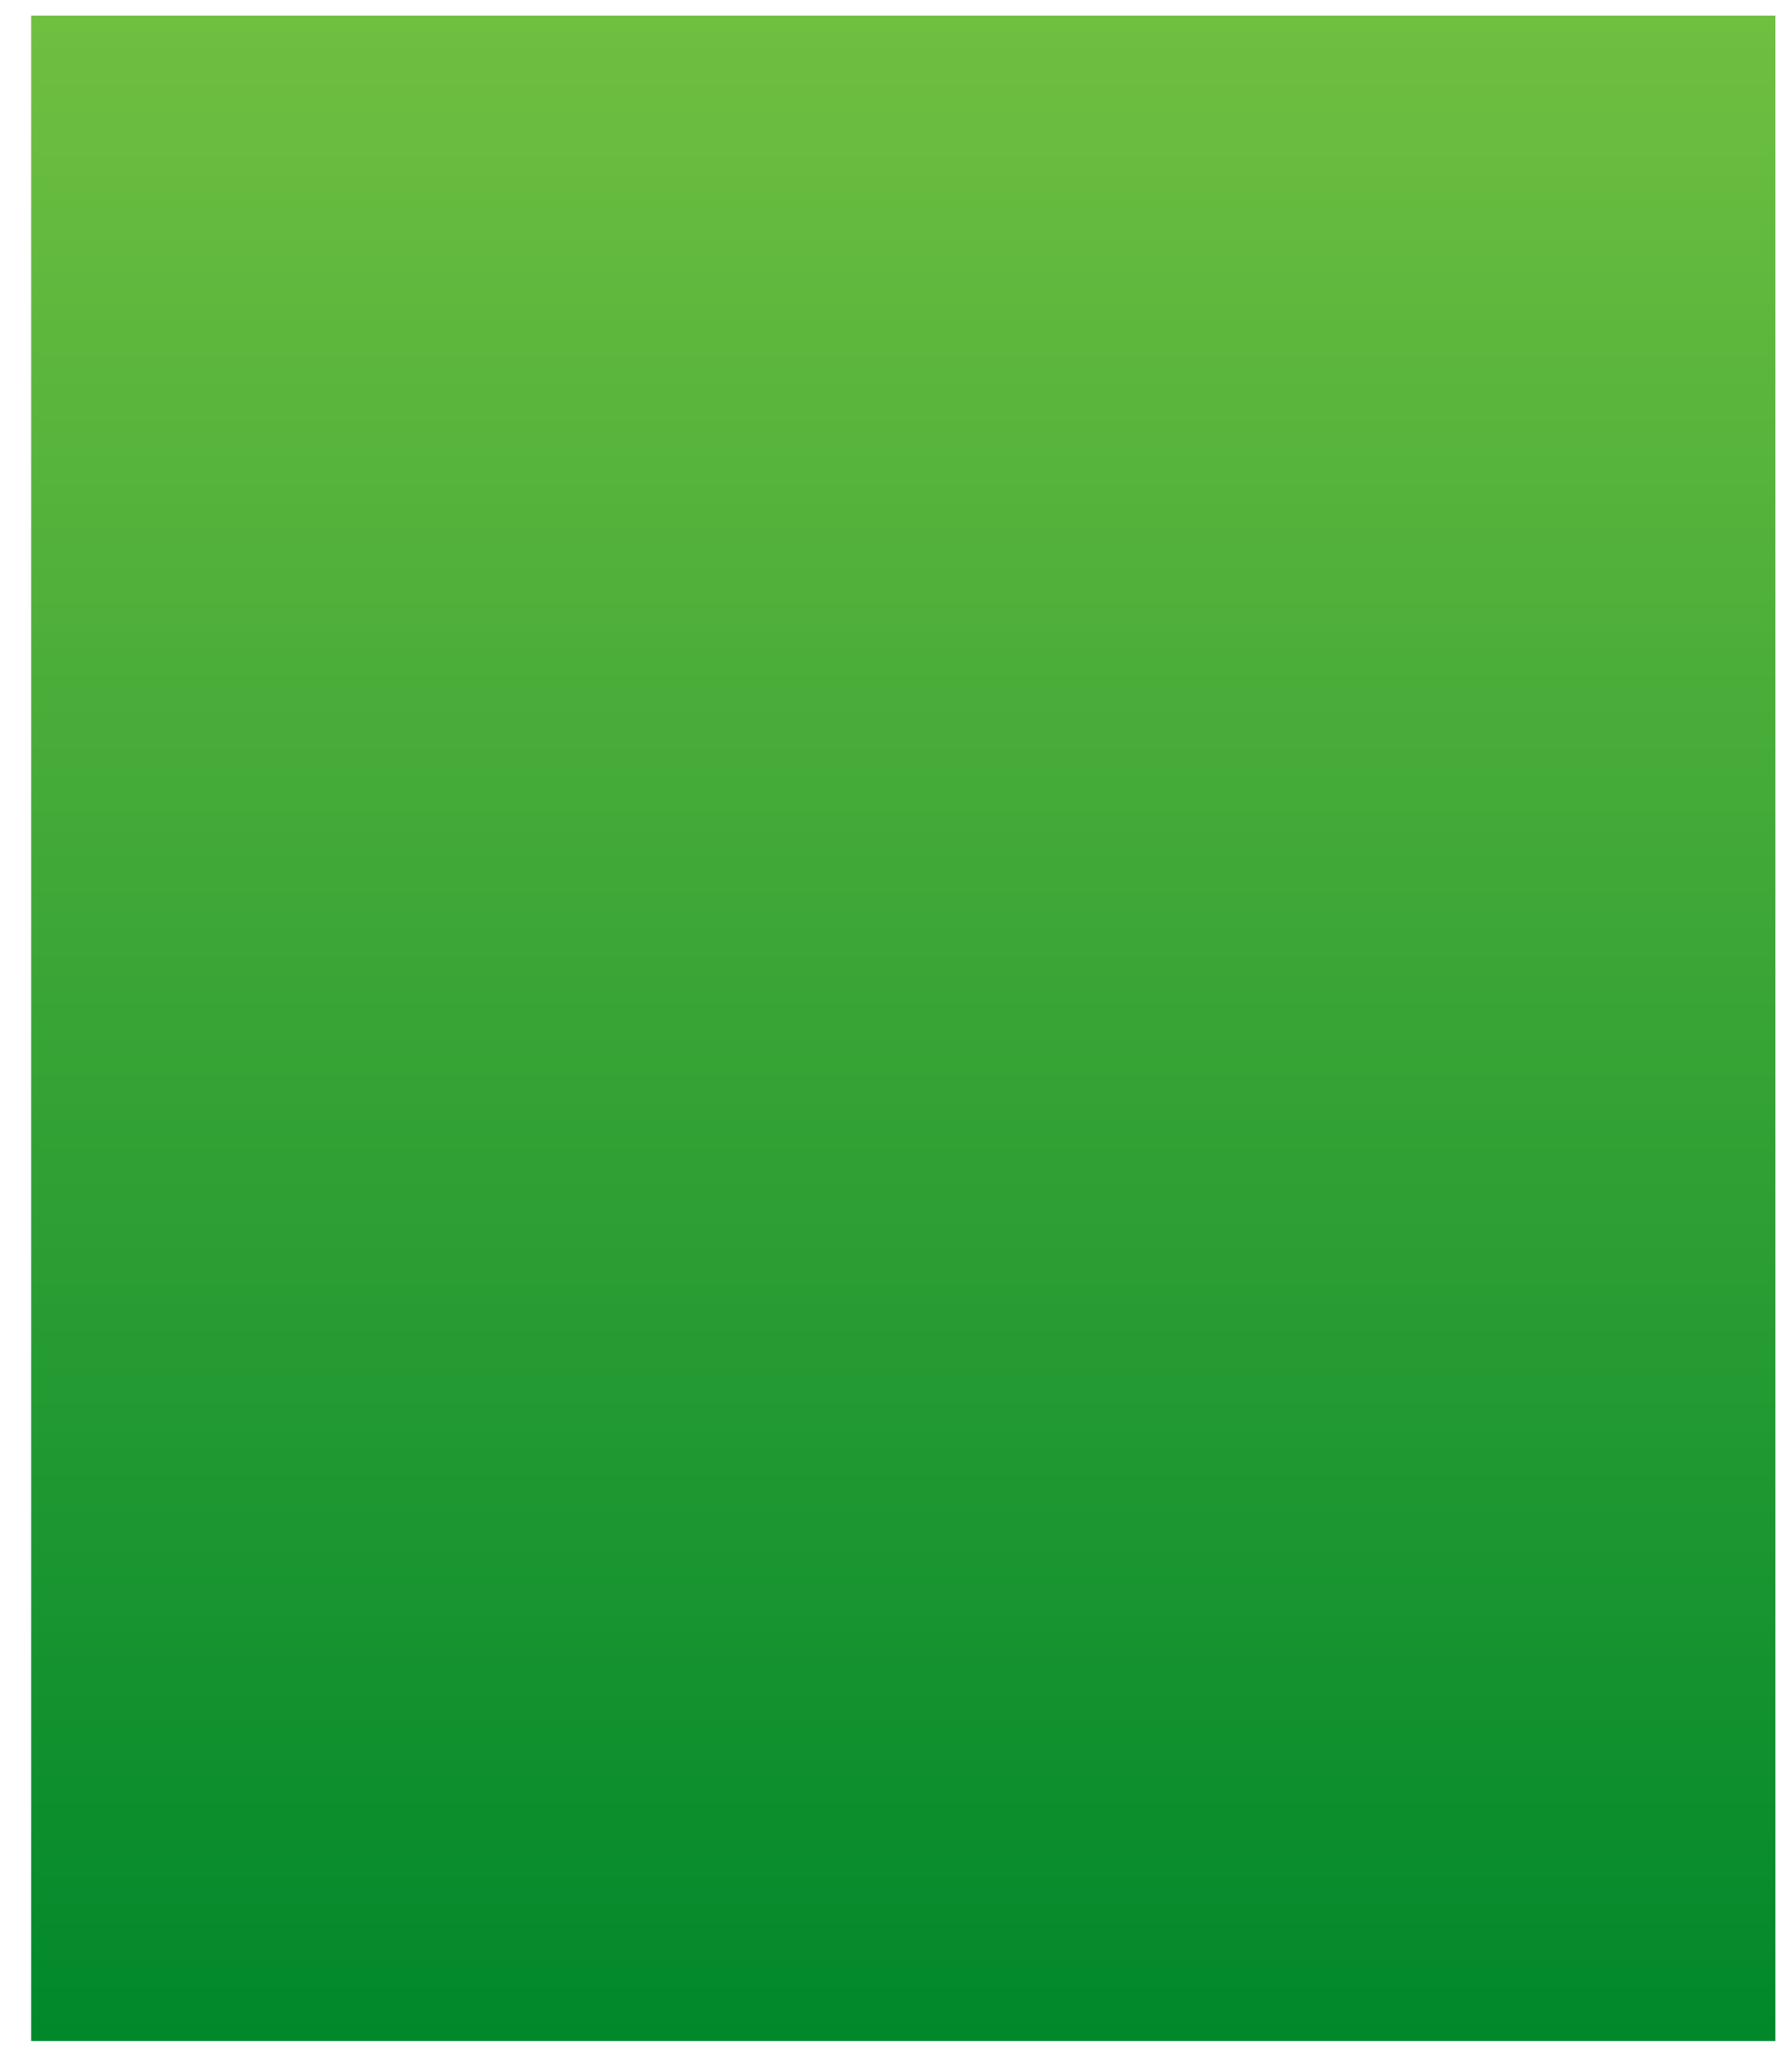 <?xml version="1.0" encoding="UTF-8" standalone="no"?><svg xmlns="http://www.w3.org/2000/svg" xmlns:xlink="http://www.w3.org/1999/xlink" clip-rule="evenodd" stroke-miterlimit="10" viewBox="0 0 115 133"><desc>SVG generated by Keynote</desc><defs><linearGradient id="gradSh1.1" x1="0.0" y1="0.0" x2="100.0" y2="0.0" gradientUnits="userSpaceOnUse" gradientTransform="matrix(0.00, -1.30, -1.30, 0.00, 58.0, 132.0)"><stop offset="0" stop-color="#70BF41"></stop><stop offset="0.003" stop-color="#6FBF41"></stop><stop offset="0.057" stop-color="#69BC3F"></stop><stop offset="0.065" stop-color="#68BC3F"></stop><stop offset="1" stop-color="#00882B"></stop></linearGradient></defs><g transform="matrix(1.00, 0.00, -0.00, -1.00, 0.0, 133.0)"><g><clipPath id="clip0x7fdfb21f1ea0"><path d="M 2.0 2.0 L 114.0 2.0 L 114.0 132.0 L 2.0 132.0 Z M 2.0 2.0 "></path></clipPath><g clip-path="url(#clip0x7fdfb21f1ea0)"><path d="M 2.0 2.0 L 114.0 2.0 L 114.0 132.0 L 2.0 132.0 Z M 2.0 2.0 " fill="url(#gradSh1.1)"></path></g></g></g></svg>